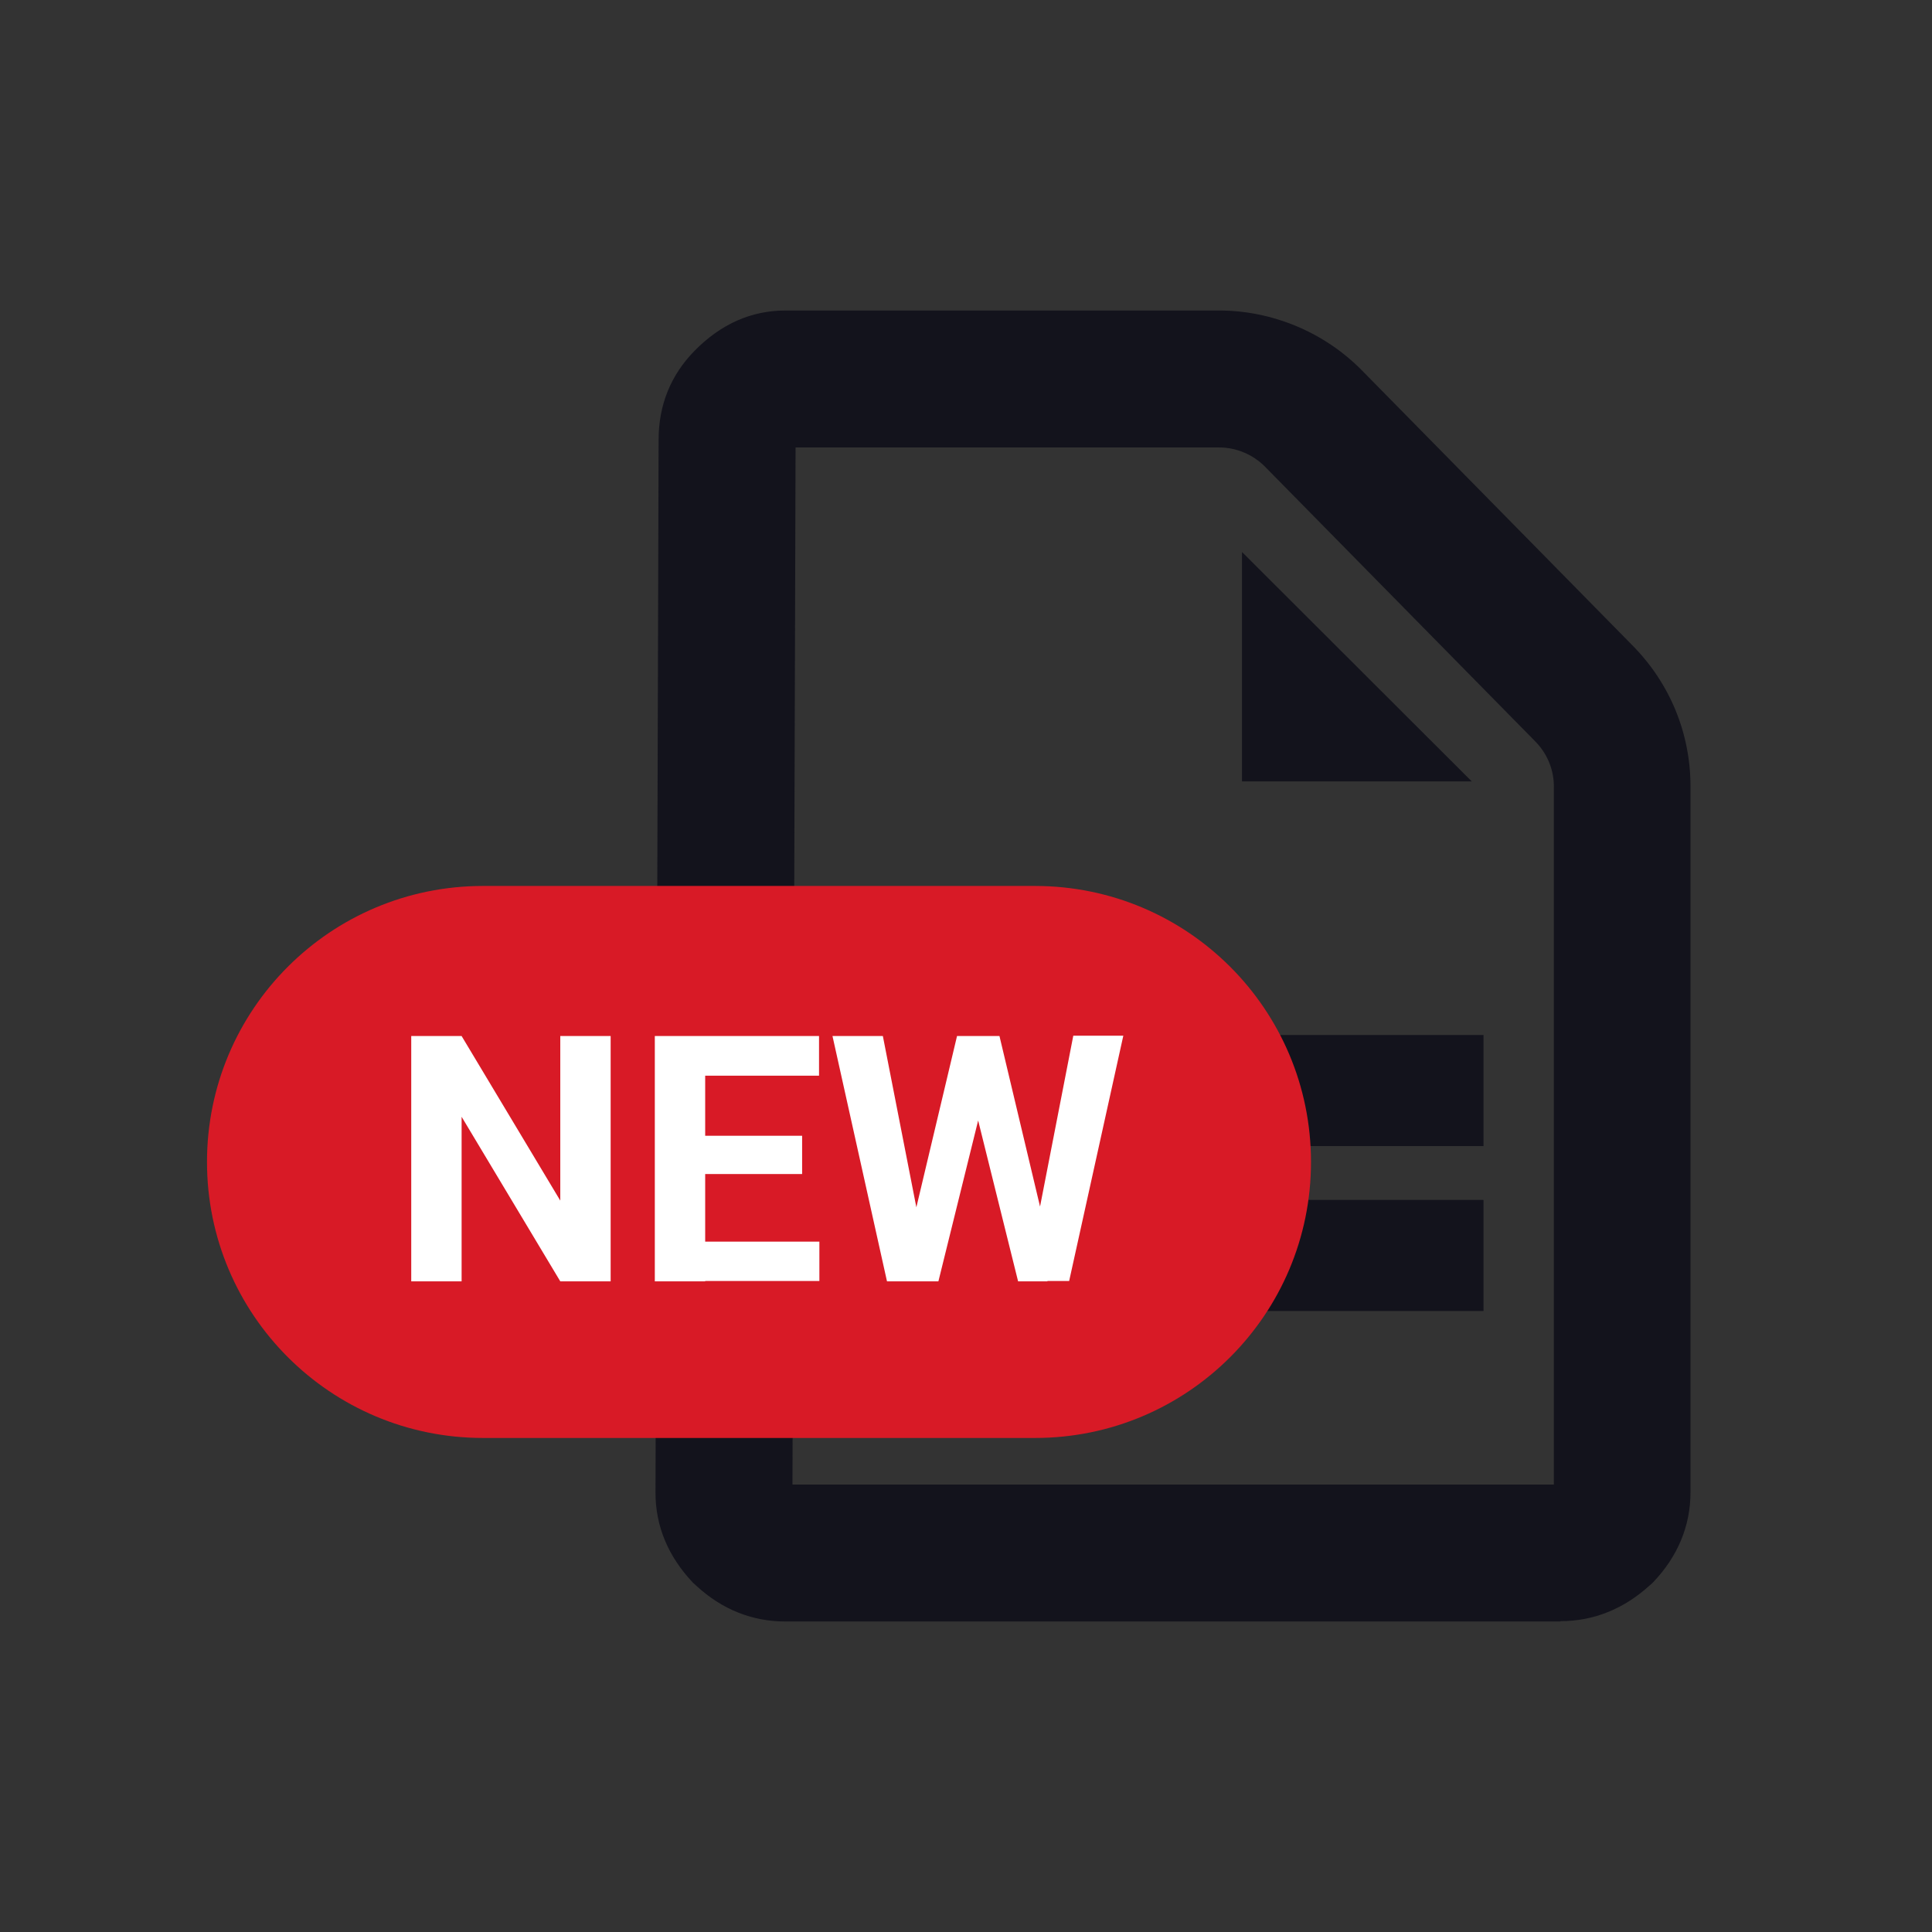 <?xml version="1.0" encoding="UTF-8"?>
<svg id="Layer_1" xmlns="http://www.w3.org/2000/svg" version="1.1" viewBox="0 0 56 56">
  <rect x="0" y="0" width="56" height="56" fill="#333333" stroke="none"/>
  <!-- Generator: Adobe Illustrator 29.7.1, SVG Export Plug-In . SVG Version: 2.1.1 Build 8)  -->
  <defs>
    <style>
      .st0 {
        fill: #d81a26;
      }

      .st1 {
        fill: #fff;
      }

      .st2 {
        fill: #13131c;
      }
    </style>
  </defs>
  <g>
    <path class="st2" d="M45.23,47h-22.46c-.97,0-1.84-.35-2.58-1.03-.03-.03-.07-.06-.1-.09-.72-.76-1.09-1.64-1.09-2.61l.09-30.52c0-1.01.35-1.88,1.05-2.59.76-.77,1.64-1.16,2.63-1.16h12.56c1.55,0,3.06.63,4.15,1.74l7.85,7.98c1.08,1.1,1.67,2.54,1.67,4.08v20.45c0,.98-.37,1.87-1.09,2.62-.03.03-.06.06-.1.09-.75.68-1.62,1.03-2.58,1.03ZM22.97,43.03h22.07v-20.23c0-.49-.19-.95-.53-1.3l-7.85-7.98c-.35-.35-.83-.55-1.32-.55h-12.28l-.09,30.07Z"/>
    <rect class="st2" x="25" y="30" width="18" height="3.22"/>
    <polygon class="st2" points="42.66 22.65 36 22.65 36 16 42.66 22.65"/>
    <rect class="st2" x="25" y="34.78" width="18" height="3.22"/>
  </g>
  <g>
    <path class="st0" d="M14,25.68h16c4.42,0,8,3.58,8,8h0c0,4.42-3.58,8-8,8H14c-4.42,0-8-3.58-8-8h0c0-4.42,3.58-8,8-8Z"/>
    <path class="st1" d="M17.7,30.03v7.11h-1.46l-2.86-4.77v4.77h-1.46v-7.11h1.46l2.86,4.77v-4.77s1.46,0,1.46,0ZM23.75,35.99v1.14h-3.78v-1.14h3.78ZM20.44,30.03v7.11h-1.46v-7.11s1.46,0,1.46,0ZM23.25,32.92v1.11h-3.29v-1.11h3.29ZM23.74,30.03v1.15h-3.78v-1.15h3.78ZM26.32,36.01l1.42-5.98h.79l.18,1-1.51,6.11h-.85l-.03-1.13ZM25.59,30.03l1.17,5.98-.1,1.13h-.95l-1.58-7.11h1.46ZM29.95,35.98l1.16-5.96h1.45l-1.57,7.11h-.95l-.09-1.15ZM28.97,30.03l1.43,6.01-.04,1.1h-.85l-1.52-6.12.2-.99h.79-.01Z"/>
  </g>
</svg>